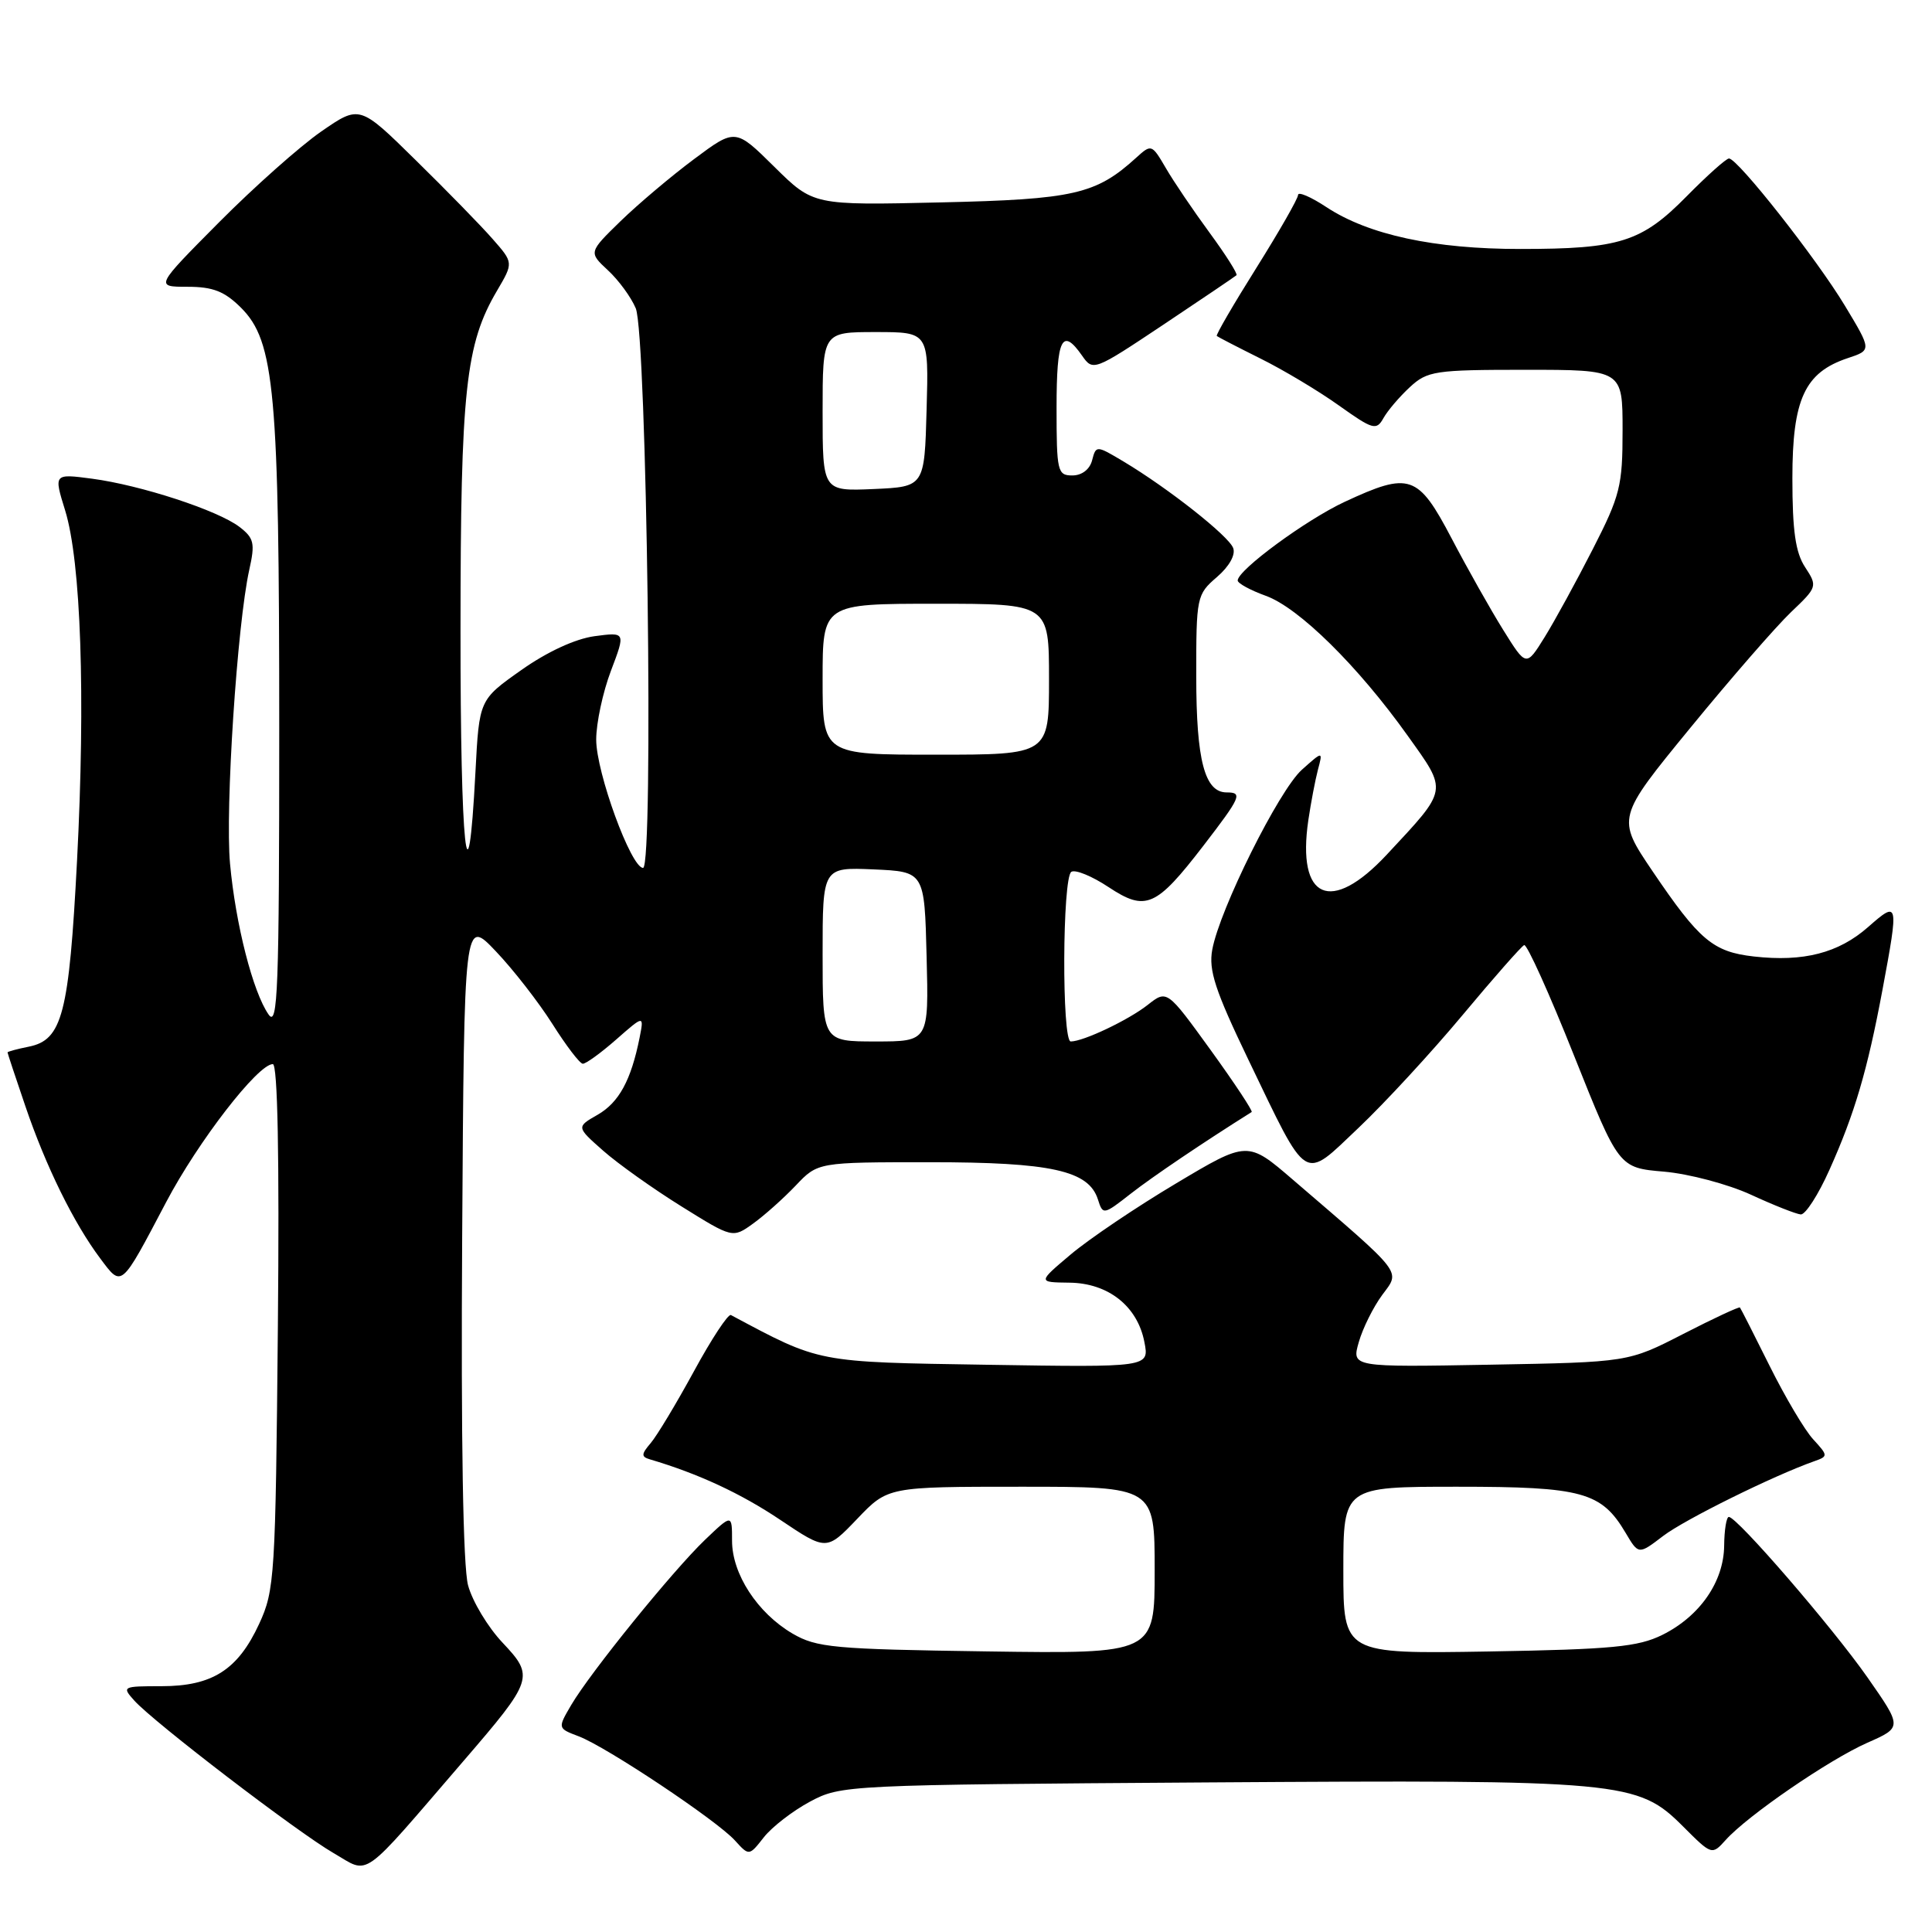<?xml version="1.0" encoding="UTF-8" standalone="no"?>
<!DOCTYPE svg PUBLIC "-//W3C//DTD SVG 1.1//EN" "http://www.w3.org/Graphics/SVG/1.1/DTD/svg11.dtd" >
<svg xmlns="http://www.w3.org/2000/svg" xmlns:xlink="http://www.w3.org/1999/xlink" version="1.1" viewBox="0 0 256 256">
 <g >
 <path fill="currentColor"
d=" M 61.39 233.37 C 70.69 222.57 70.83 222.16 66.59 217.66 C 64.64 215.60 62.59 212.18 62.02 210.06 C 61.36 207.61 61.07 190.84 61.24 163.92 C 61.50 121.63 61.50 121.63 65.69 126.04 C 68.00 128.46 71.37 132.80 73.19 135.67 C 75.01 138.55 76.82 140.93 77.22 140.95 C 77.61 140.98 79.60 139.54 81.64 137.75 C 85.34 134.50 85.34 134.50 84.75 137.50 C 83.62 143.14 82.02 146.08 79.19 147.71 C 76.36 149.33 76.36 149.33 79.93 152.48 C 81.89 154.21 86.56 157.53 90.29 159.85 C 97.08 164.08 97.08 164.08 99.79 162.13 C 101.28 161.06 103.82 158.79 105.44 157.09 C 108.37 154.00 108.37 154.00 123.22 154.00 C 139.29 154.00 144.26 155.10 145.48 158.93 C 146.14 161.01 146.21 161.00 149.83 158.17 C 152.69 155.93 159.43 151.38 165.85 147.35 C 166.04 147.23 163.60 143.54 160.42 139.14 C 154.63 131.14 154.63 131.14 152.07 133.16 C 149.51 135.17 143.55 138.00 141.88 138.00 C 140.68 138.00 140.76 116.27 141.96 115.52 C 142.50 115.19 144.71 116.10 146.88 117.54 C 151.82 120.81 153.18 120.21 159.45 112.07 C 164.44 105.58 164.69 105.00 162.54 105.00 C 159.63 105.00 158.51 100.76 158.51 89.66 C 158.50 79.09 158.57 78.77 161.24 76.47 C 162.88 75.06 163.75 73.51 163.40 72.61 C 162.78 70.99 154.76 64.67 148.87 61.15 C 145.27 59.00 145.23 59.00 144.71 60.99 C 144.40 62.20 143.35 63.00 142.09 63.00 C 140.12 63.00 140.00 62.47 140.00 54.00 C 140.00 44.83 140.73 43.34 143.37 47.11 C 144.83 49.21 144.94 49.16 154.17 43.01 C 159.30 39.59 163.65 36.64 163.84 36.47 C 164.03 36.30 162.42 33.76 160.27 30.83 C 158.12 27.90 155.51 24.05 154.48 22.27 C 152.62 19.09 152.56 19.07 150.55 20.90 C 145.22 25.75 142.29 26.42 124.64 26.82 C 107.77 27.21 107.77 27.21 102.61 22.11 C 97.44 17.00 97.44 17.00 91.97 21.08 C 88.96 23.32 84.58 27.02 82.24 29.29 C 77.99 33.43 77.99 33.43 80.55 35.81 C 81.97 37.12 83.63 39.39 84.24 40.85 C 85.71 44.36 86.64 115.00 85.21 115.00 C 83.62 115.00 79.00 102.36 79.00 98.00 C 79.00 95.81 79.88 91.71 80.95 88.89 C 82.90 83.75 82.90 83.75 78.77 84.30 C 76.22 84.65 72.49 86.37 69.07 88.79 C 63.50 92.72 63.50 92.72 63.00 102.28 C 61.98 121.75 61.00 112.44 61.02 83.42 C 61.03 51.64 61.69 45.59 65.87 38.50 C 68.04 34.81 68.04 34.81 65.27 31.66 C 63.75 29.92 59.16 25.22 55.07 21.21 C 47.65 13.91 47.65 13.91 42.57 17.42 C 39.78 19.35 33.68 24.77 29.02 29.46 C 20.54 38.00 20.54 38.00 24.85 38.00 C 28.22 38.00 29.75 38.60 31.94 40.78 C 36.40 45.24 37.00 51.87 37.00 96.55 C 37.00 131.19 36.81 136.18 35.59 134.43 C 33.52 131.47 31.22 122.50 30.48 114.44 C 29.82 107.23 31.43 82.69 33.03 75.50 C 33.82 71.97 33.66 71.30 31.72 69.81 C 28.85 67.62 18.67 64.29 12.20 63.43 C 7.12 62.76 7.12 62.76 8.63 67.63 C 10.73 74.43 11.34 92.23 10.21 114.00 C 9.15 134.37 8.26 137.80 3.81 138.69 C 2.26 139.00 1.00 139.34 1.00 139.45 C 1.00 139.56 2.06 142.77 3.36 146.57 C 6.07 154.54 9.77 162.07 13.29 166.76 C 16.17 170.61 15.97 170.77 22.02 159.28 C 26.25 151.25 34.17 141.00 36.15 141.00 C 36.79 141.00 37.03 153.23 36.82 175.75 C 36.51 208.87 36.40 210.72 34.34 215.17 C 31.52 221.27 28.13 223.43 21.39 223.43 C 16.23 223.43 16.13 223.48 17.79 225.33 C 20.40 228.23 39.37 242.75 44.21 245.55 C 49.07 248.36 47.57 249.42 61.39 233.37 Z  M 107.34 238.72 C 111.45 236.53 112.10 236.50 160.00 236.18 C 215.13 235.82 216.99 235.99 223.01 242.01 C 226.83 245.83 226.84 245.83 228.67 243.80 C 231.58 240.56 242.34 233.18 247.42 230.93 C 252.07 228.88 252.07 228.88 247.44 222.25 C 242.79 215.61 230.17 201.00 229.08 201.00 C 228.76 201.00 228.48 202.72 228.46 204.81 C 228.41 209.59 225.24 214.16 220.27 216.63 C 217.06 218.22 213.62 218.55 197.25 218.83 C 178.00 219.15 178.00 219.15 178.00 208.08 C 178.00 197.00 178.00 197.00 193.10 197.00 C 209.70 197.00 212.20 197.69 215.42 203.14 C 217.12 206.01 217.12 206.01 220.38 203.52 C 223.24 201.34 234.97 195.54 240.40 193.62 C 242.25 192.97 242.24 192.88 240.26 190.72 C 239.13 189.50 236.54 185.12 234.49 181.00 C 232.44 176.88 230.67 173.39 230.55 173.25 C 230.44 173.12 227.06 174.69 223.05 176.75 C 215.75 180.50 215.75 180.50 197.42 180.83 C 179.09 181.16 179.09 181.16 180.05 177.83 C 180.57 176.00 181.97 173.19 183.15 171.59 C 185.57 168.31 186.17 169.08 171.33 156.33 C 165.31 151.15 165.31 151.15 155.80 156.83 C 150.56 159.95 144.31 164.17 141.89 166.21 C 137.50 169.91 137.50 169.91 141.69 169.96 C 146.85 170.01 150.73 173.08 151.64 177.84 C 152.29 181.18 152.29 181.18 130.89 180.84 C 108.05 180.48 108.76 180.61 96.85 174.25 C 96.49 174.06 94.28 177.41 91.95 181.70 C 89.61 185.99 87.03 190.28 86.21 191.23 C 84.97 192.68 84.95 193.03 86.11 193.37 C 92.54 195.27 98.15 197.88 103.36 201.37 C 109.52 205.50 109.52 205.50 113.59 201.25 C 117.65 197.00 117.65 197.00 135.33 197.00 C 153.00 197.00 153.00 197.00 153.00 208.07 C 153.00 219.14 153.00 219.14 130.75 218.82 C 110.44 218.53 108.20 218.32 105.00 216.45 C 100.36 213.72 97.00 208.56 97.00 204.16 C 97.00 200.61 97.00 200.61 93.40 204.05 C 89.09 208.19 78.22 221.61 75.69 225.92 C 73.88 229.01 73.88 229.01 76.68 230.07 C 80.35 231.46 94.99 241.22 97.38 243.87 C 99.26 245.94 99.26 245.94 101.22 243.44 C 102.30 242.07 105.06 239.94 107.34 238.72 Z  M 242.41 155.01 C 245.75 147.57 247.44 141.84 249.44 131.14 C 251.62 119.45 251.58 119.28 247.52 122.85 C 243.60 126.29 238.97 127.48 232.40 126.74 C 226.99 126.13 225.17 124.60 218.97 115.44 C 214.20 108.38 214.20 108.38 223.98 96.44 C 229.36 89.87 235.36 82.98 237.31 81.12 C 240.81 77.79 240.84 77.69 239.19 75.16 C 237.91 73.22 237.50 70.33 237.50 63.37 C 237.50 52.89 239.13 49.35 244.85 47.45 C 248.01 46.40 248.01 46.40 244.46 40.51 C 240.73 34.31 230.25 21.00 229.10 21.00 C 228.73 21.00 226.20 23.26 223.48 26.02 C 217.52 32.07 214.64 32.99 201.46 32.99 C 190.05 33.00 181.33 31.12 175.75 27.44 C 173.69 26.08 172.00 25.36 172.00 25.83 C 172.00 26.31 169.51 30.65 166.48 35.49 C 163.44 40.33 161.08 44.39 161.23 44.52 C 161.38 44.65 163.97 45.99 167.00 47.50 C 170.03 49.00 174.71 51.80 177.40 53.72 C 181.92 56.94 182.38 57.07 183.31 55.41 C 183.86 54.42 185.44 52.57 186.80 51.31 C 189.13 49.15 190.11 49.00 202.15 49.00 C 215.00 49.00 215.00 49.00 215.00 57.02 C 215.00 64.39 214.68 65.67 211.05 72.77 C 208.88 77.02 206.01 82.27 204.67 84.43 C 202.23 88.36 202.23 88.36 199.19 83.48 C 197.52 80.80 194.43 75.32 192.33 71.31 C 187.89 62.86 186.79 62.49 178.19 66.49 C 173.05 68.88 164.00 75.54 164.00 76.92 C 164.00 77.29 165.68 78.21 167.73 78.95 C 172.11 80.53 179.95 88.26 186.53 97.49 C 191.86 104.96 191.95 104.45 183.75 113.25 C 176.34 121.19 171.82 119.20 173.36 108.68 C 173.70 106.38 174.27 103.38 174.63 102.00 C 175.30 99.50 175.30 99.50 172.50 102.00 C 169.46 104.73 161.61 120.48 160.63 125.84 C 160.13 128.56 161.01 131.24 165.38 140.34 C 173.43 157.06 172.55 156.51 180.02 149.44 C 183.47 146.17 189.67 139.45 193.80 134.50 C 197.93 129.55 201.60 125.38 201.96 125.23 C 202.33 125.08 205.30 131.66 208.56 139.85 C 214.50 154.74 214.50 154.74 220.50 155.25 C 223.80 155.54 228.97 156.91 232.00 158.30 C 235.03 159.70 238.00 160.87 238.61 160.92 C 239.23 160.96 240.94 158.31 242.41 155.01 Z  M 109.00 126.45 C 109.00 114.91 109.00 114.91 115.75 115.20 C 122.50 115.50 122.50 115.50 122.78 126.75 C 123.07 138.00 123.07 138.00 116.03 138.00 C 109.00 138.00 109.00 138.00 109.00 126.45 Z  M 109.00 90.00 C 109.00 80.00 109.00 80.00 124.00 80.00 C 139.00 80.00 139.00 80.00 139.00 90.00 C 139.00 100.00 139.00 100.00 124.00 100.00 C 109.00 100.00 109.00 100.00 109.00 90.00 Z  M 109.00 54.55 C 109.00 44.00 109.00 44.00 116.03 44.00 C 123.07 44.00 123.07 44.00 122.78 54.25 C 122.50 64.50 122.50 64.50 115.75 64.80 C 109.00 65.09 109.00 65.09 109.00 54.55 Z "/>
</g>
</svg>